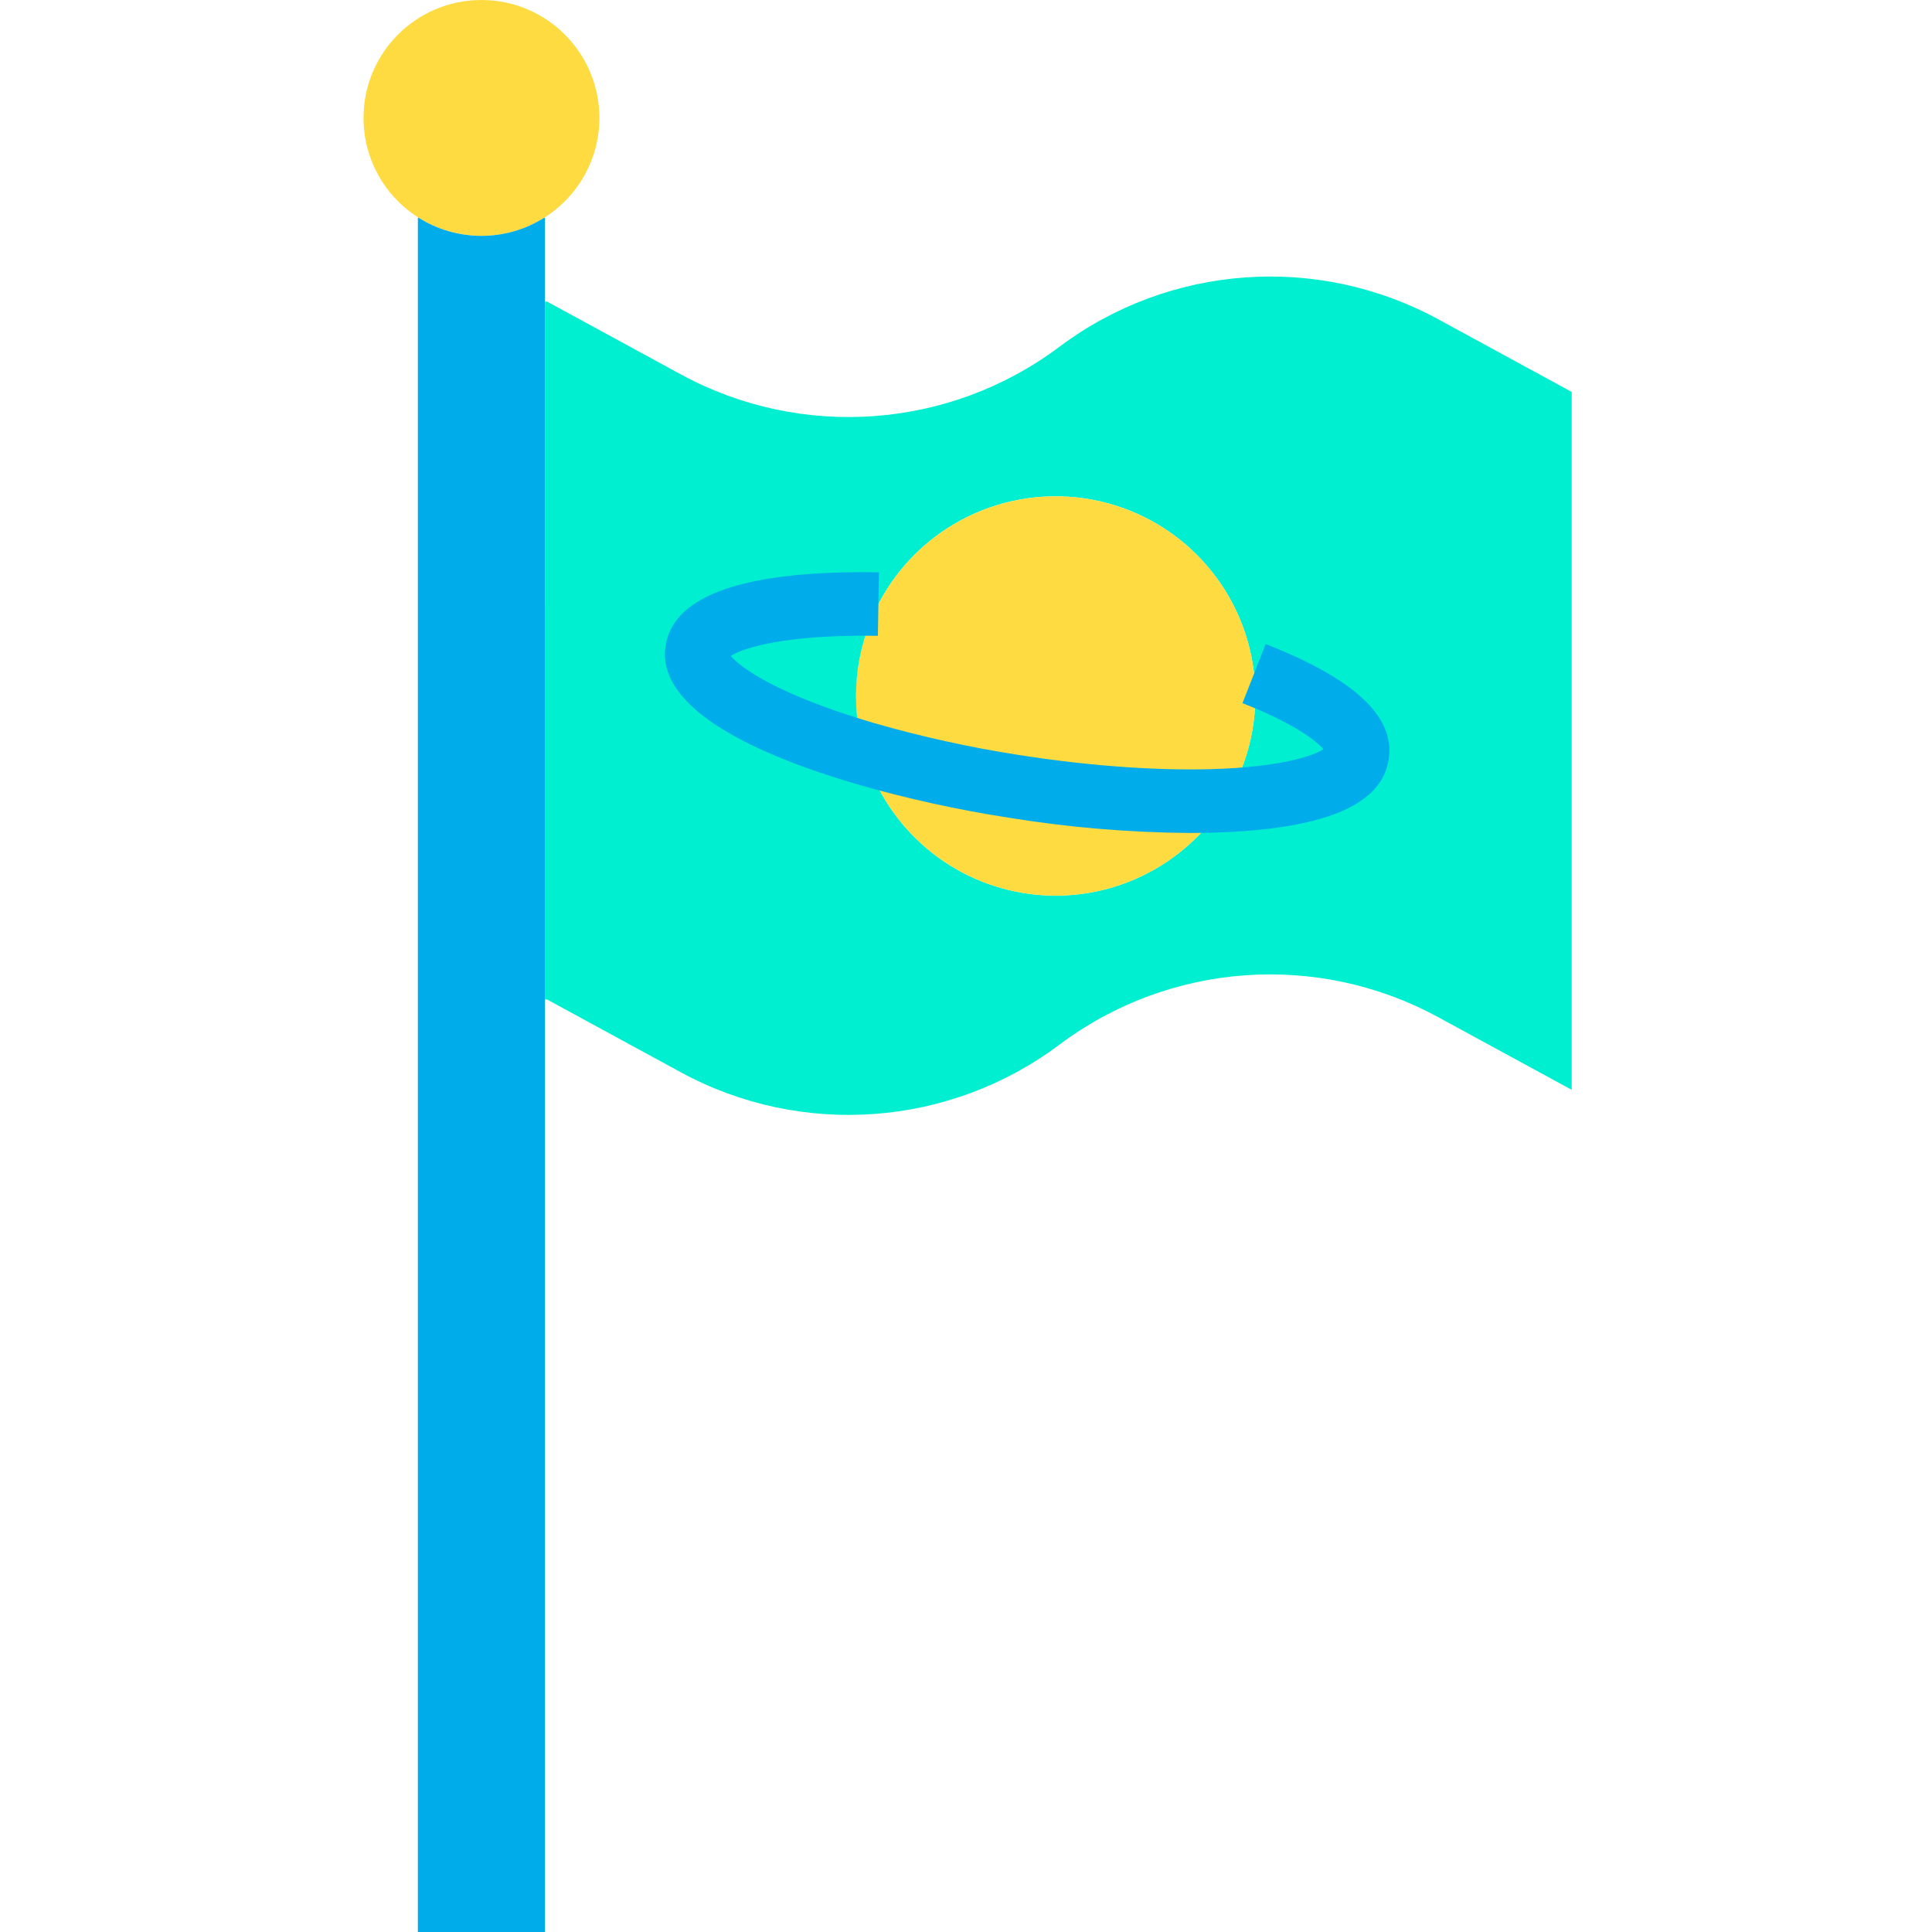<svg height="486pt" viewBox="-91 0 486 486.54" width="486pt" xmlns="http://www.w3.org/2000/svg"><path d="m304.531 98.699v175.75l-33.633-18.301c-30.41-16.547-67.68-13.84-95.379 6.93s-64.969 23.477-95.379 6.934l-33.621-18.301h-.551v-175.75h.551l33.621 18.301c30.414 16.547 67.688 13.84 95.391-6.934 27.699-20.766 64.969-23.473 95.379-6.93zm-53.992 91.32c1-6.34-9.141-13.77-25.988-20.391h-.012c-2.48-21.988-19.051-39.773-40.812-43.801-21.762-4.027-43.598 6.645-53.785 26.293-26.082-.422-44.43 3.77-45.68 11.707-1.293 8.184 15.91 18.16 42.148 25.883 5.695 18.988 22.016 32.859 41.676 35.418 19.66 2.559 38.988-6.672 49.355-23.57 19.25-.938 32.07-4.949 33.098-11.539zm0 0" fill="#00efd1"/><path d="m224.551 169.629c16.848 6.621 26.988 14.051 25.988 20.391-1.027 6.59-13.848 10.602-33.098 11.539 5.863-9.551 8.363-20.793 7.098-31.93zm0 0" fill="#00efd1"/><path d="m224.539 169.629c1.266 11.137-1.234 22.379-7.098 31.93-14.801.711-33.402-.387-53.363-3.527-12.719-1.969-25.301-4.746-37.668-8.32-5.465-18.238-.16-37.996 13.699-51.047 13.863-13.047 33.906-17.148 51.781-10.594 17.871 6.555 30.512 22.641 32.648 41.559zm0 0" fill="#fedb41"/><path d="m217.441 201.559c-10.367 16.898-29.695 26.129-49.355 23.57-19.66-2.559-35.98-16.43-41.676-35.418 12.367 3.574 24.949 6.352 37.668 8.32 19.961 3.141 38.562 4.238 53.363 3.527zm0 0" fill="#fedb41"/><path d="m84.262 163.828c1.25-7.938 19.598-12.129 45.68-11.707-6.008 11.598-7.273 25.074-3.531 37.59-26.238-7.723-43.441-17.699-42.148-25.883zm0 0" fill="#00efd1"/><path d="m29.969 0c16.402 0 29.703 13.297 29.703 29.699 0 16.402-13.301 29.699-29.703 29.699s-29.699-13.297-29.699-29.699c0-16.402 13.297-29.699 29.699-29.699zm0 0" fill="#fedb41"/><g fill="#00acea"><path d="m45.969 251.711v234.828h-32.008v-431.598l.109-.16c9.699 6.16 22.09 6.16 31.789 0l.109.16zm0 0"/><path d="m208.293 209.77c-15.227-.113-30.426-1.395-45.457-3.836-13.062-2.016-25.984-4.871-38.684-8.551-23.23-6.832-50.379-18.418-47.797-34.797 2.012-12.793 20.098-19 53.711-18.465l-.258 16c-23.492-.383-33.938 3.082-37.055 5.055 2.445 2.949 11.836 9.777 35.91 16.859 12.035 3.473 24.277 6.176 36.656 8.094 18.602 2.926 36.98 4.148 51.73 3.441 15.387-.75 22.508-3.332 24.977-4.883-1.781-2.117-7.309-6.465-20.402-11.609l5.852-14.891c22.527 8.848 32.656 18.363 30.965 29.082-1.723 11.047-15.008 17.031-40.609 18.285-3.078.145-6.258.215-9.539.215zm0 0"/></g></svg>